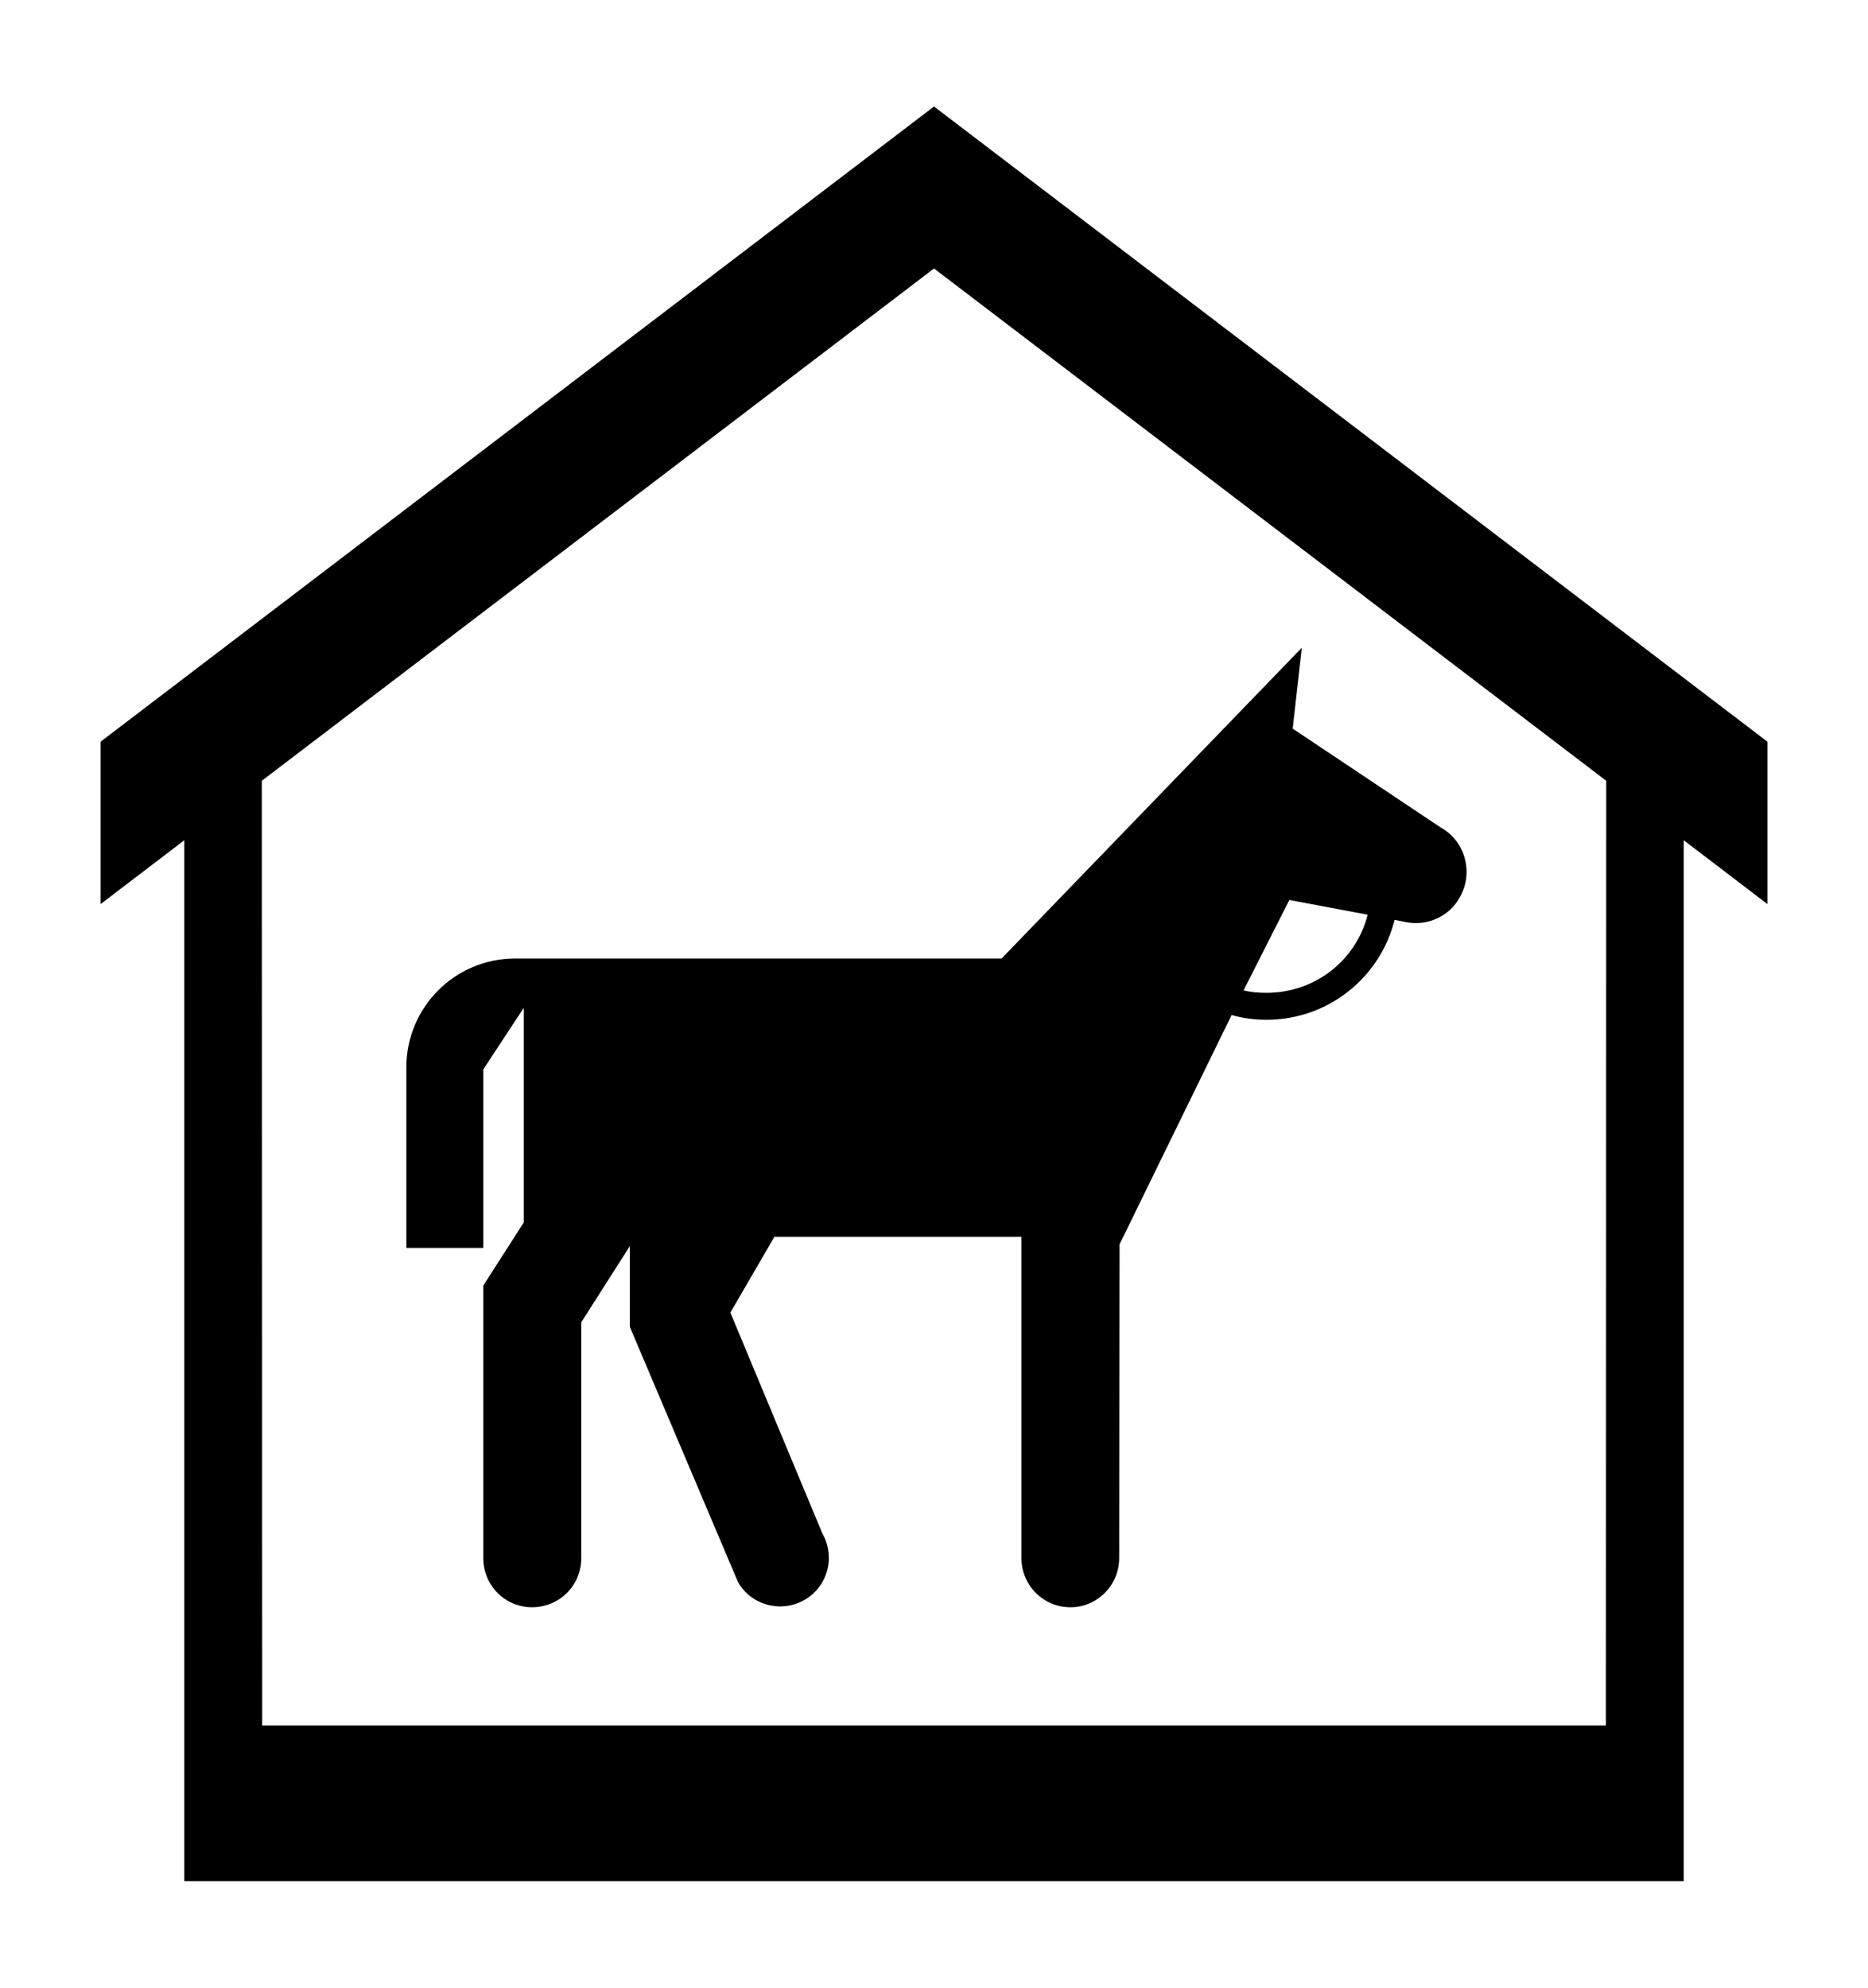 <?xml version="1.0" ?>
<svg xmlns="http://www.w3.org/2000/svg" xmlns:ev="http://www.w3.org/2001/xml-events" xmlns:xlink="http://www.w3.org/1999/xlink" baseProfile="full" enable-background="new 0 0 100 100" height="600px" version="1.1" viewBox="0 0 100 100" width="564px" x="0px" xml:space="preserve" y="0px">
	<defs/>
	<path d="M 73.214,45.764 L 69.022,44.977 L 66.57,49.817 C 66.973,49.913 67.377,49.945 67.801,49.945 C 70.421,49.946 72.609,48.183 73.214,45.764 M 53.618,48.109 L 69.69,31.475 L 69.202,35.806 L 77.119,41.093 C 78.436,41.814 78.904,43.513 78.149,44.829 C 77.587,45.869 76.398,46.379 75.294,46.166 L 74.656,46.039 C 73.893,49.118 71.112,51.388 67.801,51.388 C 67.143,51.388 66.527,51.304 65.932,51.134 L 59.934,63.405 L 59.913,80.198 C 59.913,81.663 58.735,82.831 57.304,82.831 C 55.859,82.831 54.681,81.663 54.681,80.198 L 54.681,63.002 L 41.456,63.002 L 39.099,67.059 L 44.025,78.883 C 44.735,80.135 44.321,81.727 43.049,82.449 C 41.806,83.148 40.203,82.724 39.503,81.472 L 33.717,67.822 L 33.717,63.502 L 31.117,67.578 L 31.117,80.199 C 31.117,81.664 29.948,82.83 28.483,82.83 C 27.039,82.83 25.872,81.664 25.872,80.199 L 25.872,65.613 L 28.037,62.238 L 28.037,50.752 L 25.872,54.044 L 25.872,63.597 L 21.753,63.597 L 21.753,53.937 C 21.753,50.731 24.342,48.11 27.57,48.11 L 53.618,48.109 L 53.618,48.109" fill="#000000"/>
	<path d="M 9.866,41.779 L 5.383,45.198 L 5.383,36.507 L 50.001,2.509 L 50.001,11.178 L 14.015,38.597 L 14.032,89.158 L 50.001,89.158 L 50.001,97.49 L 9.866,97.49 L 9.866,41.779" fill="#000000" points="9.866,41.779 5.383,45.198 5.383,36.507 50.001,2.509 50.001,11.178 14.015,38.597 14.032,89.158   50.001,89.158 50.001,97.49 9.866,97.49 "/>
	<path d="M 90.135,41.779 L 94.618,45.198 L 94.618,36.507 L 50.001,2.509 L 50.001,11.178 L 85.986,38.597 L 85.97,89.158 L 50.001,89.158 L 50.001,97.49 L 90.135,97.49 L 90.135,41.779" fill="#000000" points="90.135,41.779 94.618,45.198 94.618,36.507 50.001,2.509 50.001,11.178 85.986,38.597 85.97,89.158   50.001,89.158 50.001,97.49 90.135,97.49 "/>
</svg>
